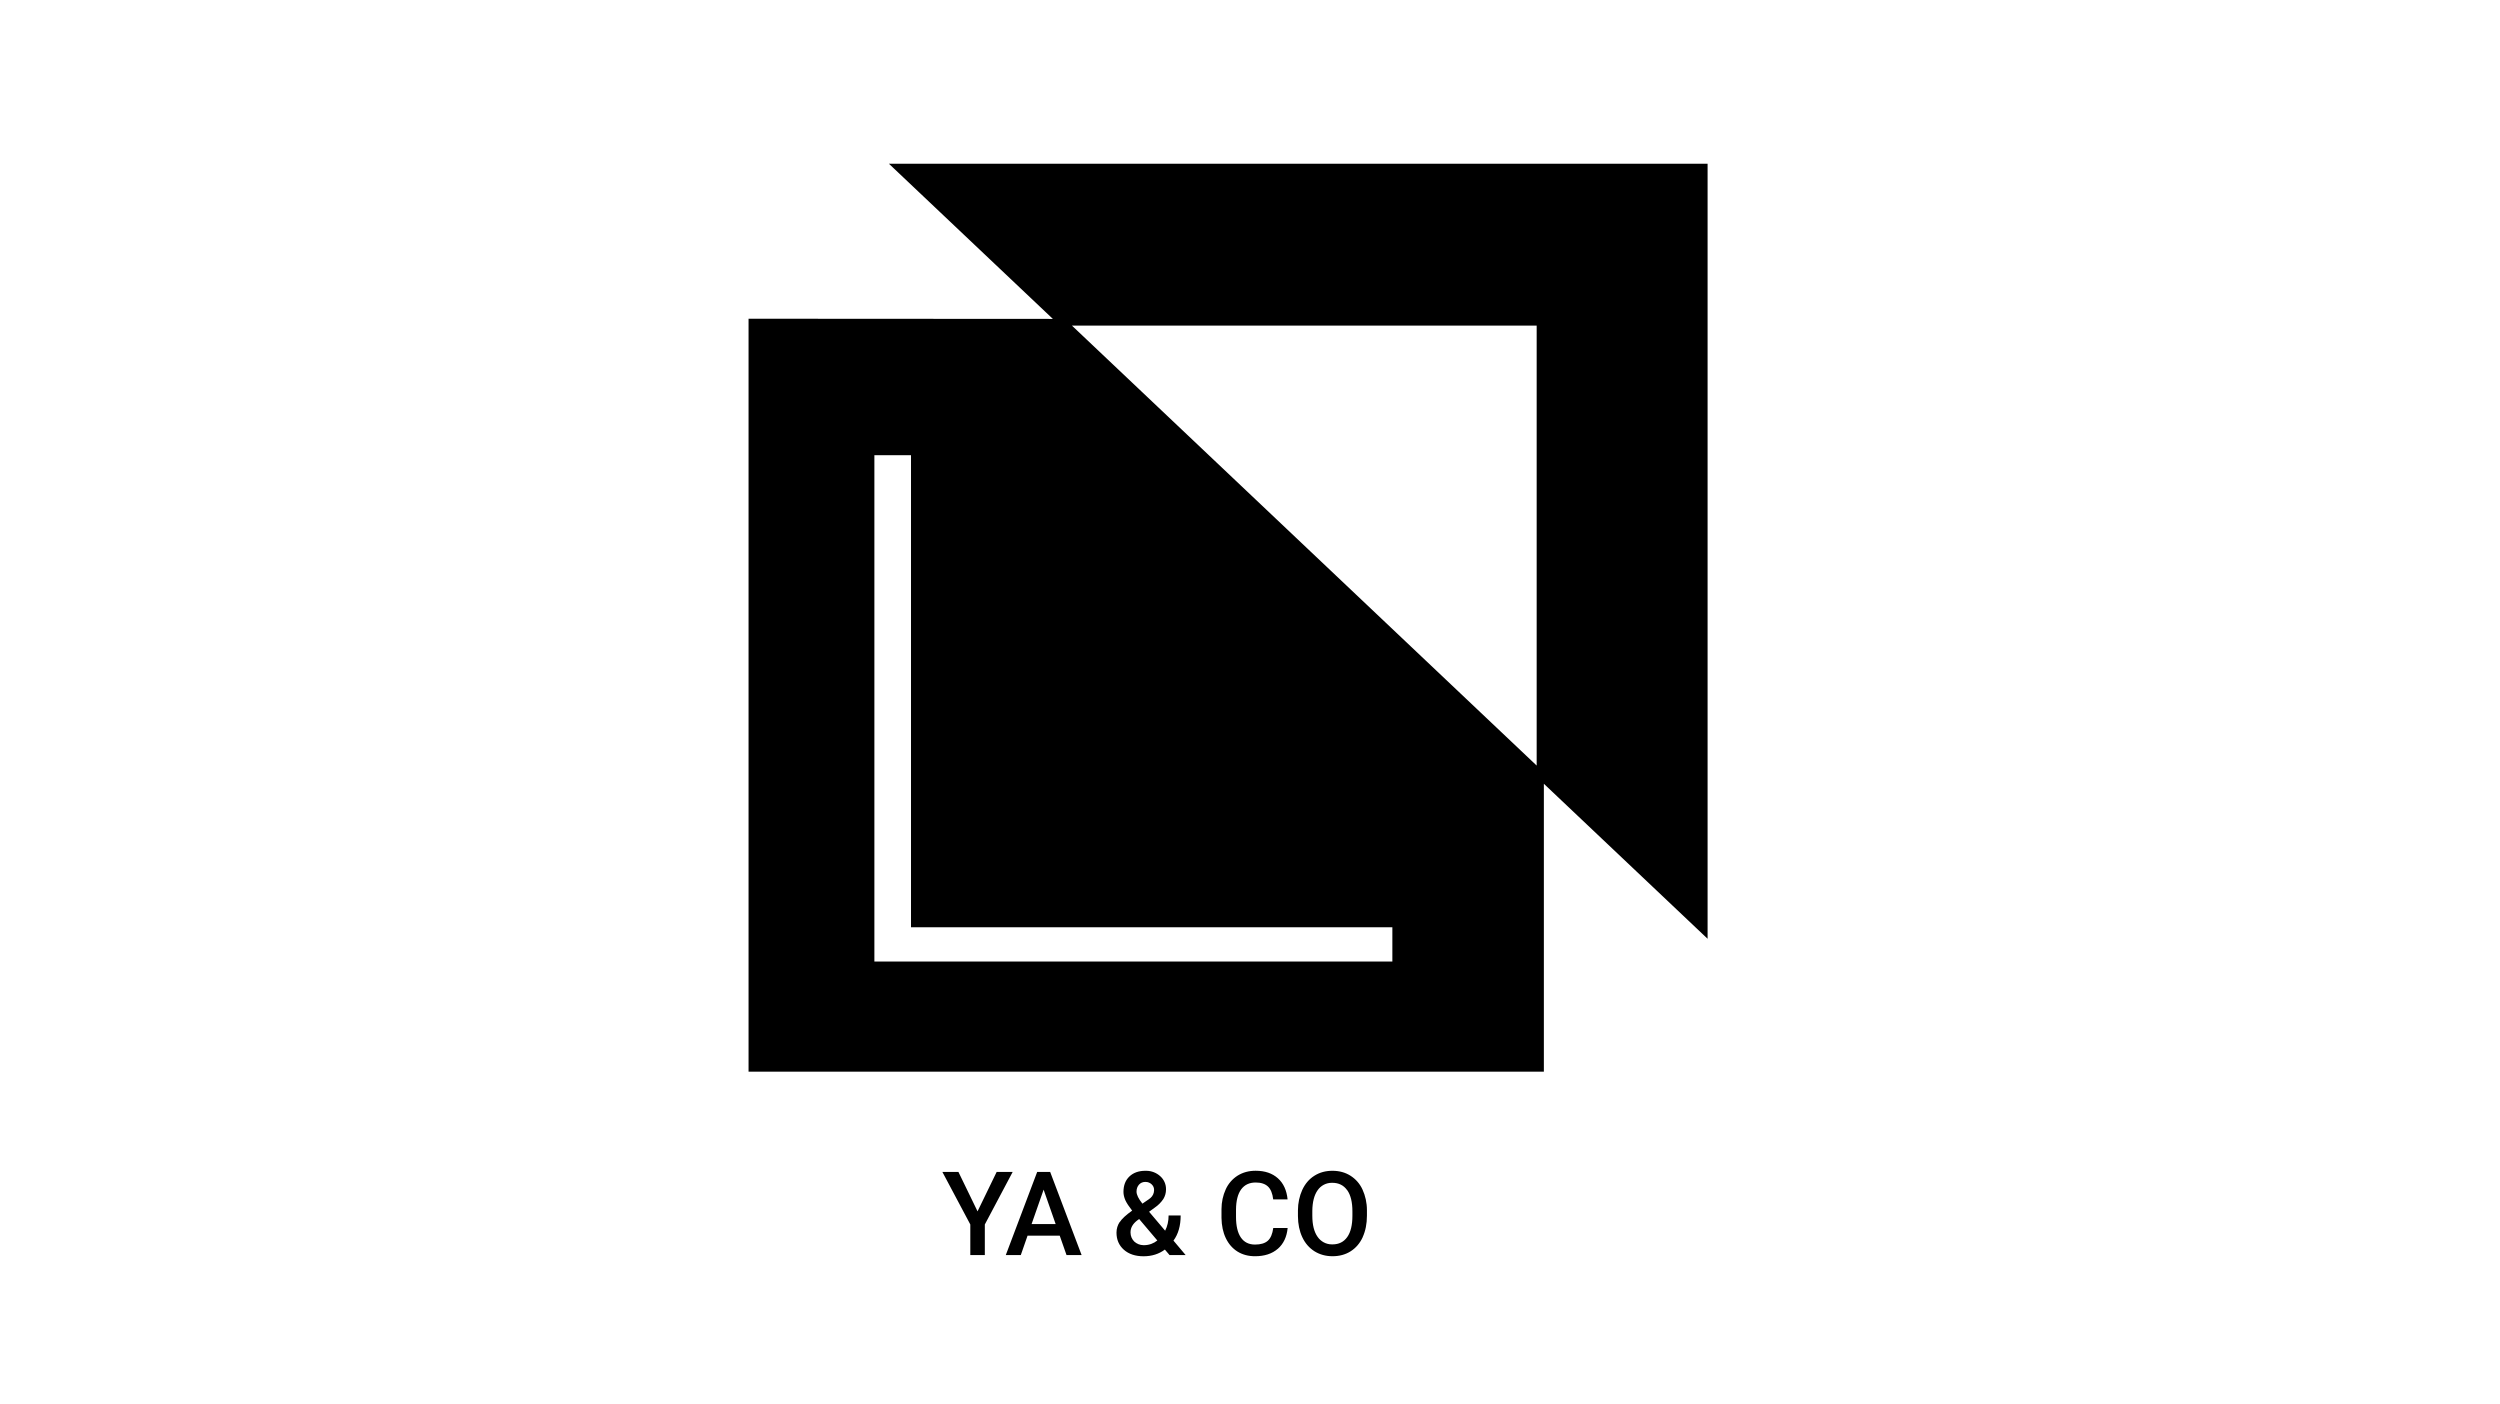 <!-- Generated by IcoMoon.io -->
<svg version="1.1" xmlns="http://www.w3.org/2000/svg" width="57" height="32" viewBox="0 0 57 32">
<title>client</title>
<path d="M20.267 3.733l3.738 3.538-6.938-0.004v17.167h18.133v-6.564l3.733 3.534v-17.671h-18.667zM35.036 17.455l-10.597-10.032h10.597v10.032zM31.746 21.923h-11.81v-11.545h0.835v10.763h10.975v0.781zM22.725 26.72h0.364l-0.635 1.198v0.698h-0.331v-0.698l-0.637-1.198h0.366l0.436 0.899 0.436-0.899zM23.274 28.616l0.154-0.442h0.734l0.155 0.442h0.344l-0.717-1.896h-0.296l-0.716 1.896h0.342zM23.794 27.123l0.275 0.786h-0.549l0.275-0.787zM25.531 27.863c0.047-0.074 0.142-0.161 0.282-0.261-0.073-0.093-0.125-0.172-0.155-0.237-0.028-0.066-0.043-0.128-0.043-0.189 0-0.149 0.045-0.266 0.135-0.352s0.212-0.13 0.364-0.13h-0.001c0.007 0 0.013 0 0.020 0 0.123 0 0.236 0.047 0.32 0.123v0c0.081 0.072 0.132 0.176 0.132 0.293 0 0.003 0 0.005 0 0.007v0c0 0.001 0 0.002 0 0.003 0 0.080-0.022 0.154-0.060 0.216l-0.002 0.003c-0.051 0.076-0.117 0.142-0.195 0.195l-0.129 0.094 0.366 0.432c0.053-0.104 0.079-0.22 0.079-0.348h0.275c0 0.234-0.054 0.425-0.164 0.574l0.278 0.33h-0.367l-0.107-0.126c-0.135 0.101-0.297 0.153-0.485 0.153s-0.338-0.050-0.45-0.149c-0.112-0.1-0.168-0.229-0.168-0.389v0c0-0.001 0-0.002 0-0.003 0-0.088 0.027-0.171 0.071-0.238zM26.387 28.283l-0.414-0.489-0.041 0.029c-0.104 0.079-0.156 0.17-0.156 0.271v-0.001c0 0.004 0 0.007 0 0.011 0 0.079 0.033 0.151 0.085 0.203v0c0.056 0.051 0.13 0.083 0.212 0.083 0.005 0 0.011 0 0.015 0v0c0.114-0.001 0.218-0.041 0.299-0.107zM26.047 27.443l0.145-0.099 0.041-0.032c0.049-0.043 0.080-0.106 0.080-0.177 0-0.002 0-0.005 0-0.007 0-0.049-0.019-0.091-0.056-0.126v0c-0.035-0.033-0.083-0.054-0.135-0.054-0.002 0-0.005 0-0.007 0v0c-0.003 0-0.005 0-0.008 0-0.055 0-0.105 0.024-0.139 0.063-0.036 0.042-0.055 0.094-0.055 0.157 0 0.073 0.045 0.164 0.134 0.275zM29.133 28.473c-0.13 0.113-0.303 0.169-0.519 0.169-0.151 0-0.284-0.035-0.4-0.107-0.114-0.072-0.203-0.174-0.266-0.306s-0.095-0.285-0.098-0.46v-0.176c0-0.008 0-0.015 0-0.023 0-0.163 0.035-0.318 0.096-0.451l0.002-0.005c0.058-0.127 0.151-0.234 0.27-0.31 0.119-0.074 0.256-0.111 0.411-0.111 0.21 0 0.378 0.057 0.506 0.171s0.201 0.274 0.222 0.482h-0.328c-0.016-0.136-0.056-0.234-0.12-0.294s-0.157-0.091-0.28-0.091c-0.143 0-0.253 0.052-0.331 0.157-0.076 0.105-0.115 0.257-0.117 0.46v0.167c0 0.205 0.037 0.362 0.11 0.469s0.181 0.162 0.323 0.162c0.129 0 0.227-0.029 0.292-0.087s0.106-0.155 0.124-0.29h0.328c-0.019 0.202-0.094 0.36-0.224 0.474zM31.069 28.207c0.064-0.141 0.097-0.304 0.097-0.49v-0.105c0-0.006 0-0.013 0-0.020 0-0.169-0.036-0.329-0.102-0.473l0.003 0.007c-0.060-0.134-0.156-0.243-0.274-0.318l-0.003-0.002c-0.119-0.075-0.256-0.112-0.411-0.112s-0.291 0.037-0.411 0.113c-0.119 0.075-0.211 0.182-0.277 0.324-0.062 0.137-0.098 0.297-0.098 0.466 0 0.008 0 0.016 0 0.025v-0.001 0.107c0.001 0.181 0.034 0.341 0.099 0.48s0.159 0.246 0.279 0.322c0.121 0.075 0.258 0.112 0.411 0.112 0.156 0 0.293-0.037 0.412-0.112 0.119-0.076 0.212-0.183 0.276-0.323zM30.716 27.135c0.080 0.112 0.119 0.274 0.119 0.484v0.099c0 0.213-0.039 0.376-0.118 0.487s-0.19 0.167-0.336 0.167c-0.004 0-0.009 0-0.014 0-0.134 0-0.253-0.067-0.324-0.17l-0.001-0.001c-0.081-0.114-0.121-0.275-0.121-0.483v-0.109c0.002-0.204 0.043-0.362 0.122-0.473 0.071-0.102 0.188-0.168 0.321-0.168 0.005 0 0.010 0 0.014 0h-0.001c0.146 0 0.259 0.056 0.338 0.168z"></path>
</svg>
